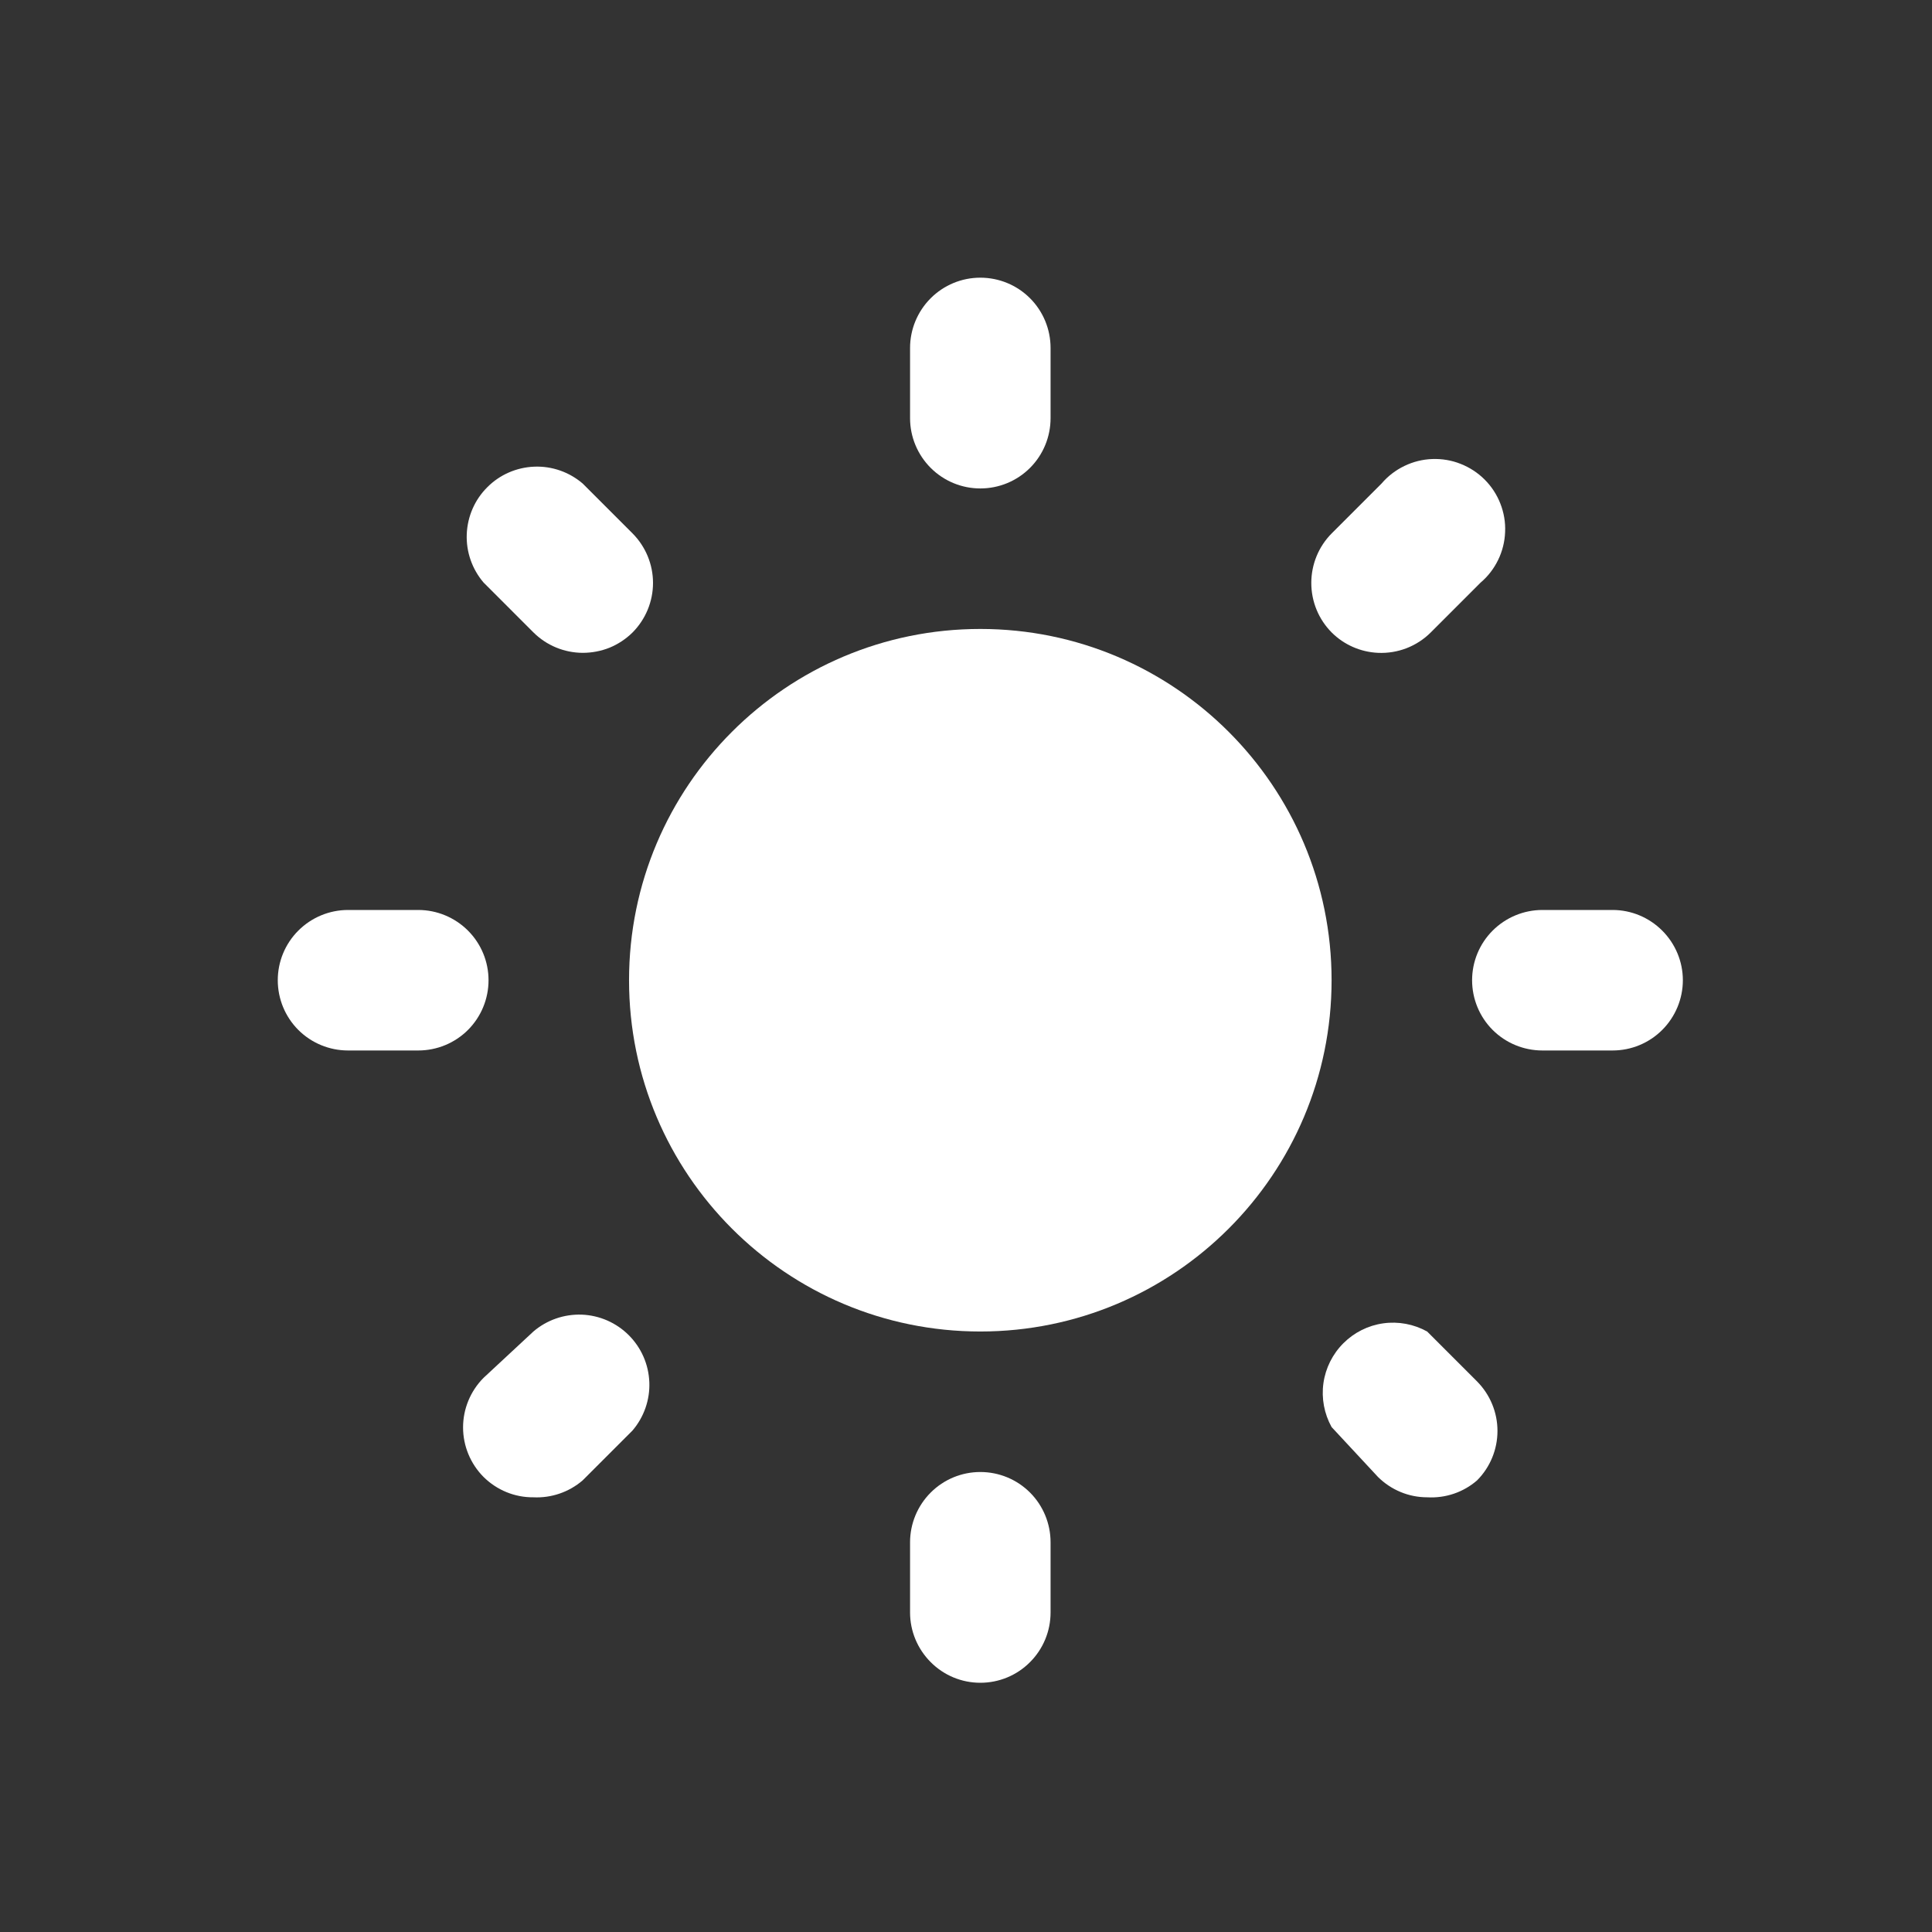 <svg width="22" height="22" viewBox="0 0 22 22" fill="none" xmlns="http://www.w3.org/2000/svg">
<rect x="0" y="0" width="22" height="22" fill="#333333" stroke="none"/>
<g clip-path="url(#clip0_4739_1500)">
<path d="M11.163 15.162C13.372 15.162 15.163 13.371 15.163 11.162C15.163 8.953 13.372 7.162 11.163 7.162C8.954 7.162 7.163 8.953 7.163 11.162C7.163 13.371 8.954 15.162 11.163 15.162Z" fill="white"/>
<path d="M18.363 11.962H17.563C17.351 11.962 17.147 11.878 16.997 11.728C16.847 11.578 16.763 11.374 16.763 11.162C16.763 10.95 16.847 10.747 16.997 10.597C17.147 10.447 17.351 10.362 17.563 10.362H18.363C18.575 10.362 18.778 10.447 18.928 10.597C19.078 10.747 19.163 10.95 19.163 11.162C19.163 11.374 19.078 11.578 18.928 11.728C18.778 11.878 18.575 11.962 18.363 11.962Z" fill="white"/>
<path d="M4.763 11.962H3.963C3.751 11.962 3.547 11.878 3.397 11.728C3.247 11.578 3.163 11.374 3.163 11.162C3.163 10.95 3.247 10.747 3.397 10.597C3.547 10.447 3.751 10.362 3.963 10.362H4.763C4.975 10.362 5.179 10.447 5.329 10.597C5.479 10.747 5.563 10.95 5.563 11.162C5.563 11.374 5.479 11.578 5.329 11.728C5.179 11.878 4.975 11.962 4.763 11.962Z" fill="white"/>
<path d="M15.692 7.434C15.494 7.425 15.305 7.343 15.164 7.202C15.015 7.052 14.932 6.85 14.932 6.638C14.932 6.427 15.015 6.224 15.164 6.074L15.732 5.506C15.804 5.422 15.892 5.354 15.992 5.306C16.091 5.258 16.199 5.231 16.309 5.227C16.419 5.223 16.529 5.241 16.632 5.282C16.734 5.322 16.828 5.383 16.906 5.461C16.984 5.539 17.045 5.632 17.085 5.735C17.125 5.837 17.144 5.947 17.139 6.057C17.135 6.168 17.108 6.276 17.06 6.375C17.012 6.474 16.944 6.563 16.86 6.634L16.292 7.202C16.214 7.28 16.12 7.341 16.017 7.381C15.913 7.421 15.803 7.439 15.692 7.434Z" fill="white"/>
<path d="M6.074 17.05C5.969 17.051 5.864 17.031 5.767 16.991C5.669 16.951 5.581 16.892 5.506 16.818C5.357 16.668 5.273 16.465 5.273 16.254C5.273 16.043 5.357 15.84 5.506 15.69L6.074 15.162C6.227 15.031 6.424 14.963 6.625 14.97C6.827 14.978 7.018 15.062 7.16 15.204C7.303 15.347 7.386 15.537 7.394 15.739C7.402 15.94 7.333 16.137 7.202 16.29L6.634 16.858C6.479 16.991 6.278 17.06 6.074 17.05Z" fill="white"/>
<path d="M11.163 5.562C10.951 5.562 10.748 5.478 10.598 5.328C10.448 5.178 10.363 4.974 10.363 4.762V3.962C10.363 3.75 10.448 3.546 10.598 3.396C10.748 3.246 10.951 3.162 11.163 3.162C11.376 3.162 11.579 3.246 11.729 3.396C11.879 3.546 11.963 3.75 11.963 3.962V4.762C11.963 4.974 11.879 5.178 11.729 5.328C11.579 5.478 11.376 5.562 11.163 5.562Z" fill="white"/>
<path d="M11.163 19.162C10.951 19.162 10.748 19.078 10.598 18.927C10.448 18.777 10.363 18.574 10.363 18.362V17.562C10.363 17.35 10.448 17.146 10.598 16.996C10.748 16.846 10.951 16.762 11.163 16.762C11.376 16.762 11.579 16.846 11.729 16.996C11.879 17.146 11.963 17.35 11.963 17.562V18.362C11.963 18.574 11.879 18.777 11.729 18.927C11.579 19.078 11.376 19.162 11.163 19.162Z" fill="white"/>
<path d="M6.635 7.434C6.425 7.433 6.224 7.35 6.075 7.202L5.507 6.634C5.376 6.481 5.307 6.284 5.315 6.083C5.323 5.881 5.406 5.69 5.549 5.548C5.691 5.405 5.882 5.322 6.084 5.314C6.285 5.306 6.482 5.375 6.635 5.506L7.203 6.074C7.352 6.224 7.436 6.427 7.436 6.638C7.436 6.849 7.352 7.052 7.203 7.202C7.128 7.276 7.039 7.335 6.942 7.375C6.845 7.414 6.74 7.434 6.635 7.434Z" fill="white"/>
<path d="M16.251 17.05C16.041 17.05 15.84 16.966 15.691 16.818L15.163 16.25C15.079 16.098 15.046 15.923 15.07 15.751C15.094 15.579 15.174 15.419 15.297 15.296C15.42 15.173 15.579 15.093 15.752 15.069C15.924 15.045 16.099 15.078 16.251 15.162L16.819 15.73C16.968 15.88 17.052 16.083 17.052 16.294C17.052 16.506 16.968 16.709 16.819 16.858C16.662 16.994 16.459 17.062 16.251 17.05Z" fill="white"/>
</g>
<defs>
<clipPath id="clip0_4739_1500">
<rect width="16" height="16" fill="white" transform="translate(3.163 3.163)"/>
</clipPath>
</defs>
</svg>
